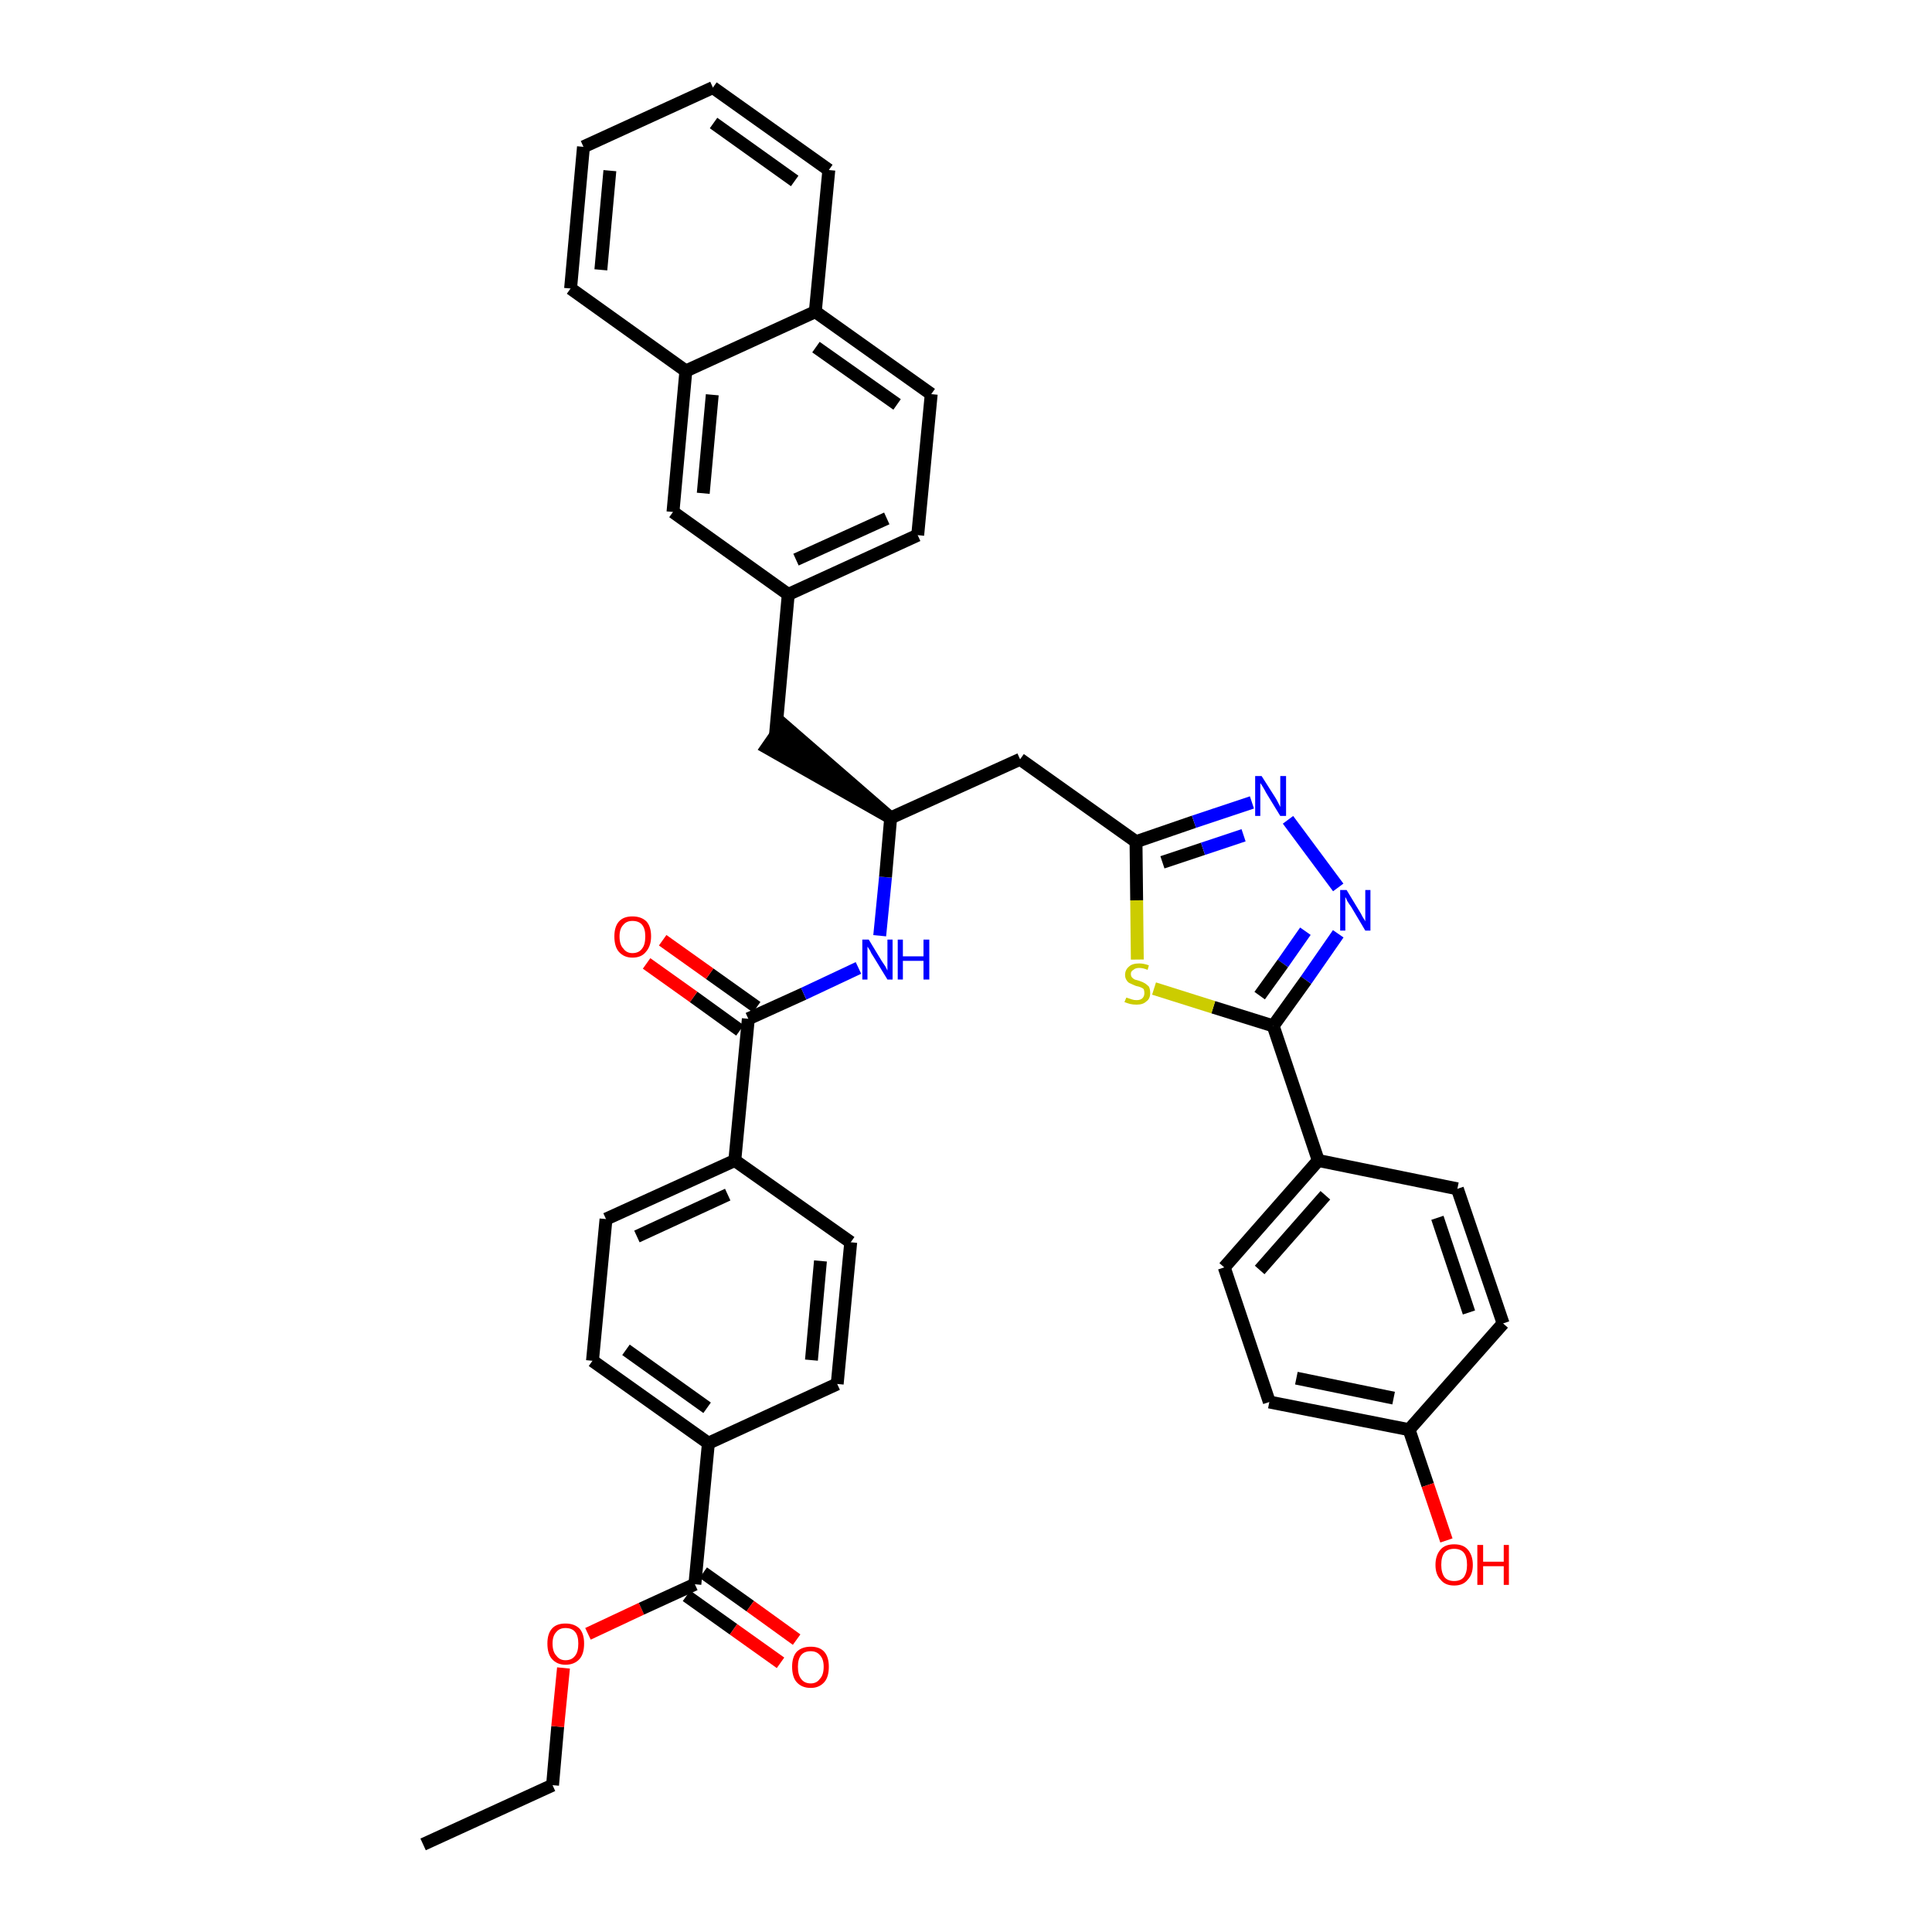 <?xml version='1.0' encoding='iso-8859-1'?>
<svg version='1.1' baseProfile='full'
              xmlns='http://www.w3.org/2000/svg'
                      xmlns:rdkit='http://www.rdkit.org/xml'
                      xmlns:xlink='http://www.w3.org/1999/xlink'
                  xml:space='preserve'
width='300px' height='300px' viewBox='0 0 300 300'>
<!-- END OF HEADER -->
<path class='bond-0 atom-0 atom-1' d='M 65.7,286.4 L 85.8,277.2' style='fill:none;fill-rule:evenodd;stroke:#000000;stroke-width:2.0px;stroke-linecap:butt;stroke-linejoin:miter;stroke-opacity:1' />
<path class='bond-1 atom-1 atom-2' d='M 85.8,277.2 L 86.6,268.1' style='fill:none;fill-rule:evenodd;stroke:#000000;stroke-width:2.0px;stroke-linecap:butt;stroke-linejoin:miter;stroke-opacity:1' />
<path class='bond-1 atom-1 atom-2' d='M 86.6,268.1 L 87.5,259.0' style='fill:none;fill-rule:evenodd;stroke:#FF0000;stroke-width:2.0px;stroke-linecap:butt;stroke-linejoin:miter;stroke-opacity:1' />
<path class='bond-2 atom-2 atom-3' d='M 91.3,253.7 L 99.6,249.8' style='fill:none;fill-rule:evenodd;stroke:#FF0000;stroke-width:2.0px;stroke-linecap:butt;stroke-linejoin:miter;stroke-opacity:1' />
<path class='bond-2 atom-2 atom-3' d='M 99.6,249.8 L 107.9,246.0' style='fill:none;fill-rule:evenodd;stroke:#000000;stroke-width:2.0px;stroke-linecap:butt;stroke-linejoin:miter;stroke-opacity:1' />
<path class='bond-3 atom-3 atom-4' d='M 106.6,247.8 L 113.9,253.0' style='fill:none;fill-rule:evenodd;stroke:#000000;stroke-width:2.0px;stroke-linecap:butt;stroke-linejoin:miter;stroke-opacity:1' />
<path class='bond-3 atom-3 atom-4' d='M 113.9,253.0 L 121.2,258.2' style='fill:none;fill-rule:evenodd;stroke:#FF0000;stroke-width:2.0px;stroke-linecap:butt;stroke-linejoin:miter;stroke-opacity:1' />
<path class='bond-3 atom-3 atom-4' d='M 109.2,244.2 L 116.5,249.4' style='fill:none;fill-rule:evenodd;stroke:#000000;stroke-width:2.0px;stroke-linecap:butt;stroke-linejoin:miter;stroke-opacity:1' />
<path class='bond-3 atom-3 atom-4' d='M 116.5,249.4 L 123.7,254.6' style='fill:none;fill-rule:evenodd;stroke:#FF0000;stroke-width:2.0px;stroke-linecap:butt;stroke-linejoin:miter;stroke-opacity:1' />
<path class='bond-4 atom-3 atom-5' d='M 107.9,246.0 L 110.0,224.1' style='fill:none;fill-rule:evenodd;stroke:#000000;stroke-width:2.0px;stroke-linecap:butt;stroke-linejoin:miter;stroke-opacity:1' />
<path class='bond-5 atom-5 atom-6' d='M 110.0,224.1 L 92.0,211.3' style='fill:none;fill-rule:evenodd;stroke:#000000;stroke-width:2.0px;stroke-linecap:butt;stroke-linejoin:miter;stroke-opacity:1' />
<path class='bond-5 atom-5 atom-6' d='M 109.8,218.6 L 97.2,209.6' style='fill:none;fill-rule:evenodd;stroke:#000000;stroke-width:2.0px;stroke-linecap:butt;stroke-linejoin:miter;stroke-opacity:1' />
<path class='bond-38 atom-38 atom-5' d='M 130.0,214.9 L 110.0,224.1' style='fill:none;fill-rule:evenodd;stroke:#000000;stroke-width:2.0px;stroke-linecap:butt;stroke-linejoin:miter;stroke-opacity:1' />
<path class='bond-6 atom-6 atom-7' d='M 92.0,211.3 L 94.1,189.3' style='fill:none;fill-rule:evenodd;stroke:#000000;stroke-width:2.0px;stroke-linecap:butt;stroke-linejoin:miter;stroke-opacity:1' />
<path class='bond-7 atom-7 atom-8' d='M 94.1,189.3 L 114.1,180.2' style='fill:none;fill-rule:evenodd;stroke:#000000;stroke-width:2.0px;stroke-linecap:butt;stroke-linejoin:miter;stroke-opacity:1' />
<path class='bond-7 atom-7 atom-8' d='M 98.9,192.0 L 113.0,185.5' style='fill:none;fill-rule:evenodd;stroke:#000000;stroke-width:2.0px;stroke-linecap:butt;stroke-linejoin:miter;stroke-opacity:1' />
<path class='bond-8 atom-8 atom-9' d='M 114.1,180.2 L 116.2,158.2' style='fill:none;fill-rule:evenodd;stroke:#000000;stroke-width:2.0px;stroke-linecap:butt;stroke-linejoin:miter;stroke-opacity:1' />
<path class='bond-36 atom-8 atom-37' d='M 114.1,180.2 L 132.1,192.9' style='fill:none;fill-rule:evenodd;stroke:#000000;stroke-width:2.0px;stroke-linecap:butt;stroke-linejoin:miter;stroke-opacity:1' />
<path class='bond-9 atom-9 atom-10' d='M 117.5,156.4 L 110.2,151.2' style='fill:none;fill-rule:evenodd;stroke:#000000;stroke-width:2.0px;stroke-linecap:butt;stroke-linejoin:miter;stroke-opacity:1' />
<path class='bond-9 atom-9 atom-10' d='M 110.2,151.2 L 102.9,146.0' style='fill:none;fill-rule:evenodd;stroke:#FF0000;stroke-width:2.0px;stroke-linecap:butt;stroke-linejoin:miter;stroke-opacity:1' />
<path class='bond-9 atom-9 atom-10' d='M 114.9,160.0 L 107.7,154.8' style='fill:none;fill-rule:evenodd;stroke:#000000;stroke-width:2.0px;stroke-linecap:butt;stroke-linejoin:miter;stroke-opacity:1' />
<path class='bond-9 atom-9 atom-10' d='M 107.7,154.8 L 100.4,149.6' style='fill:none;fill-rule:evenodd;stroke:#FF0000;stroke-width:2.0px;stroke-linecap:butt;stroke-linejoin:miter;stroke-opacity:1' />
<path class='bond-10 atom-9 atom-11' d='M 116.2,158.2 L 124.8,154.3' style='fill:none;fill-rule:evenodd;stroke:#000000;stroke-width:2.0px;stroke-linecap:butt;stroke-linejoin:miter;stroke-opacity:1' />
<path class='bond-10 atom-9 atom-11' d='M 124.8,154.3 L 133.3,150.3' style='fill:none;fill-rule:evenodd;stroke:#0000FF;stroke-width:2.0px;stroke-linecap:butt;stroke-linejoin:miter;stroke-opacity:1' />
<path class='bond-11 atom-11 atom-12' d='M 136.6,145.3 L 137.5,136.2' style='fill:none;fill-rule:evenodd;stroke:#0000FF;stroke-width:2.0px;stroke-linecap:butt;stroke-linejoin:miter;stroke-opacity:1' />
<path class='bond-11 atom-11 atom-12' d='M 137.5,136.2 L 138.3,127.0' style='fill:none;fill-rule:evenodd;stroke:#000000;stroke-width:2.0px;stroke-linecap:butt;stroke-linejoin:miter;stroke-opacity:1' />
<path class='bond-12 atom-12 atom-13' d='M 138.3,127.0 L 121.6,112.5 L 119.1,116.1 Z' style='fill:#000000;fill-rule:evenodd;fill-opacity:1;stroke:#000000;stroke-width:2.0px;stroke-linecap:butt;stroke-linejoin:miter;stroke-opacity:1;' />
<path class='bond-23 atom-12 atom-24' d='M 138.3,127.0 L 158.4,117.9' style='fill:none;fill-rule:evenodd;stroke:#000000;stroke-width:2.0px;stroke-linecap:butt;stroke-linejoin:miter;stroke-opacity:1' />
<path class='bond-13 atom-13 atom-14' d='M 120.4,114.3 L 122.4,92.3' style='fill:none;fill-rule:evenodd;stroke:#000000;stroke-width:2.0px;stroke-linecap:butt;stroke-linejoin:miter;stroke-opacity:1' />
<path class='bond-14 atom-14 atom-15' d='M 122.4,92.3 L 142.5,83.1' style='fill:none;fill-rule:evenodd;stroke:#000000;stroke-width:2.0px;stroke-linecap:butt;stroke-linejoin:miter;stroke-opacity:1' />
<path class='bond-14 atom-14 atom-15' d='M 123.6,86.9 L 137.7,80.5' style='fill:none;fill-rule:evenodd;stroke:#000000;stroke-width:2.0px;stroke-linecap:butt;stroke-linejoin:miter;stroke-opacity:1' />
<path class='bond-39 atom-23 atom-14' d='M 104.5,79.5 L 122.4,92.3' style='fill:none;fill-rule:evenodd;stroke:#000000;stroke-width:2.0px;stroke-linecap:butt;stroke-linejoin:miter;stroke-opacity:1' />
<path class='bond-15 atom-15 atom-16' d='M 142.5,83.1 L 144.6,61.2' style='fill:none;fill-rule:evenodd;stroke:#000000;stroke-width:2.0px;stroke-linecap:butt;stroke-linejoin:miter;stroke-opacity:1' />
<path class='bond-16 atom-16 atom-17' d='M 144.6,61.2 L 126.6,48.4' style='fill:none;fill-rule:evenodd;stroke:#000000;stroke-width:2.0px;stroke-linecap:butt;stroke-linejoin:miter;stroke-opacity:1' />
<path class='bond-16 atom-16 atom-17' d='M 139.3,62.8 L 126.7,53.9' style='fill:none;fill-rule:evenodd;stroke:#000000;stroke-width:2.0px;stroke-linecap:butt;stroke-linejoin:miter;stroke-opacity:1' />
<path class='bond-17 atom-17 atom-18' d='M 126.6,48.4 L 128.7,26.4' style='fill:none;fill-rule:evenodd;stroke:#000000;stroke-width:2.0px;stroke-linecap:butt;stroke-linejoin:miter;stroke-opacity:1' />
<path class='bond-41 atom-22 atom-17' d='M 106.5,57.6 L 126.6,48.4' style='fill:none;fill-rule:evenodd;stroke:#000000;stroke-width:2.0px;stroke-linecap:butt;stroke-linejoin:miter;stroke-opacity:1' />
<path class='bond-18 atom-18 atom-19' d='M 128.7,26.4 L 110.7,13.6' style='fill:none;fill-rule:evenodd;stroke:#000000;stroke-width:2.0px;stroke-linecap:butt;stroke-linejoin:miter;stroke-opacity:1' />
<path class='bond-18 atom-18 atom-19' d='M 123.4,28.1 L 110.8,19.1' style='fill:none;fill-rule:evenodd;stroke:#000000;stroke-width:2.0px;stroke-linecap:butt;stroke-linejoin:miter;stroke-opacity:1' />
<path class='bond-19 atom-19 atom-20' d='M 110.7,13.6 L 90.6,22.8' style='fill:none;fill-rule:evenodd;stroke:#000000;stroke-width:2.0px;stroke-linecap:butt;stroke-linejoin:miter;stroke-opacity:1' />
<path class='bond-20 atom-20 atom-21' d='M 90.6,22.8 L 88.6,44.8' style='fill:none;fill-rule:evenodd;stroke:#000000;stroke-width:2.0px;stroke-linecap:butt;stroke-linejoin:miter;stroke-opacity:1' />
<path class='bond-20 atom-20 atom-21' d='M 94.7,26.5 L 93.3,41.9' style='fill:none;fill-rule:evenodd;stroke:#000000;stroke-width:2.0px;stroke-linecap:butt;stroke-linejoin:miter;stroke-opacity:1' />
<path class='bond-21 atom-21 atom-22' d='M 88.6,44.8 L 106.5,57.6' style='fill:none;fill-rule:evenodd;stroke:#000000;stroke-width:2.0px;stroke-linecap:butt;stroke-linejoin:miter;stroke-opacity:1' />
<path class='bond-22 atom-22 atom-23' d='M 106.5,57.6 L 104.5,79.5' style='fill:none;fill-rule:evenodd;stroke:#000000;stroke-width:2.0px;stroke-linecap:butt;stroke-linejoin:miter;stroke-opacity:1' />
<path class='bond-22 atom-22 atom-23' d='M 110.6,61.3 L 109.2,76.6' style='fill:none;fill-rule:evenodd;stroke:#000000;stroke-width:2.0px;stroke-linecap:butt;stroke-linejoin:miter;stroke-opacity:1' />
<path class='bond-24 atom-24 atom-25' d='M 158.4,117.9 L 176.4,130.7' style='fill:none;fill-rule:evenodd;stroke:#000000;stroke-width:2.0px;stroke-linecap:butt;stroke-linejoin:miter;stroke-opacity:1' />
<path class='bond-25 atom-25 atom-26' d='M 176.4,130.7 L 185.4,127.6' style='fill:none;fill-rule:evenodd;stroke:#000000;stroke-width:2.0px;stroke-linecap:butt;stroke-linejoin:miter;stroke-opacity:1' />
<path class='bond-25 atom-25 atom-26' d='M 185.4,127.6 L 194.4,124.6' style='fill:none;fill-rule:evenodd;stroke:#0000FF;stroke-width:2.0px;stroke-linecap:butt;stroke-linejoin:miter;stroke-opacity:1' />
<path class='bond-25 atom-25 atom-26' d='M 180.5,133.9 L 186.8,131.8' style='fill:none;fill-rule:evenodd;stroke:#000000;stroke-width:2.0px;stroke-linecap:butt;stroke-linejoin:miter;stroke-opacity:1' />
<path class='bond-25 atom-25 atom-26' d='M 186.8,131.8 L 193.1,129.7' style='fill:none;fill-rule:evenodd;stroke:#0000FF;stroke-width:2.0px;stroke-linecap:butt;stroke-linejoin:miter;stroke-opacity:1' />
<path class='bond-40 atom-36 atom-25' d='M 176.6,149.0 L 176.5,139.8' style='fill:none;fill-rule:evenodd;stroke:#CCCC00;stroke-width:2.0px;stroke-linecap:butt;stroke-linejoin:miter;stroke-opacity:1' />
<path class='bond-40 atom-36 atom-25' d='M 176.5,139.8 L 176.4,130.7' style='fill:none;fill-rule:evenodd;stroke:#000000;stroke-width:2.0px;stroke-linecap:butt;stroke-linejoin:miter;stroke-opacity:1' />
<path class='bond-26 atom-26 atom-27' d='M 200.0,127.3 L 207.8,137.8' style='fill:none;fill-rule:evenodd;stroke:#0000FF;stroke-width:2.0px;stroke-linecap:butt;stroke-linejoin:miter;stroke-opacity:1' />
<path class='bond-27 atom-27 atom-28' d='M 207.8,145.0 L 202.8,152.2' style='fill:none;fill-rule:evenodd;stroke:#0000FF;stroke-width:2.0px;stroke-linecap:butt;stroke-linejoin:miter;stroke-opacity:1' />
<path class='bond-27 atom-27 atom-28' d='M 202.8,152.2 L 197.7,159.3' style='fill:none;fill-rule:evenodd;stroke:#000000;stroke-width:2.0px;stroke-linecap:butt;stroke-linejoin:miter;stroke-opacity:1' />
<path class='bond-27 atom-27 atom-28' d='M 202.7,144.6 L 199.2,149.6' style='fill:none;fill-rule:evenodd;stroke:#0000FF;stroke-width:2.0px;stroke-linecap:butt;stroke-linejoin:miter;stroke-opacity:1' />
<path class='bond-27 atom-27 atom-28' d='M 199.2,149.6 L 195.6,154.6' style='fill:none;fill-rule:evenodd;stroke:#000000;stroke-width:2.0px;stroke-linecap:butt;stroke-linejoin:miter;stroke-opacity:1' />
<path class='bond-28 atom-28 atom-29' d='M 197.7,159.3 L 204.7,180.2' style='fill:none;fill-rule:evenodd;stroke:#000000;stroke-width:2.0px;stroke-linecap:butt;stroke-linejoin:miter;stroke-opacity:1' />
<path class='bond-35 atom-28 atom-36' d='M 197.7,159.3 L 188.4,156.4' style='fill:none;fill-rule:evenodd;stroke:#000000;stroke-width:2.0px;stroke-linecap:butt;stroke-linejoin:miter;stroke-opacity:1' />
<path class='bond-35 atom-28 atom-36' d='M 188.4,156.4 L 179.2,153.5' style='fill:none;fill-rule:evenodd;stroke:#CCCC00;stroke-width:2.0px;stroke-linecap:butt;stroke-linejoin:miter;stroke-opacity:1' />
<path class='bond-29 atom-29 atom-30' d='M 204.7,180.2 L 190.1,196.8' style='fill:none;fill-rule:evenodd;stroke:#000000;stroke-width:2.0px;stroke-linecap:butt;stroke-linejoin:miter;stroke-opacity:1' />
<path class='bond-29 atom-29 atom-30' d='M 205.8,185.6 L 195.6,197.2' style='fill:none;fill-rule:evenodd;stroke:#000000;stroke-width:2.0px;stroke-linecap:butt;stroke-linejoin:miter;stroke-opacity:1' />
<path class='bond-42 atom-35 atom-29' d='M 226.3,184.6 L 204.7,180.2' style='fill:none;fill-rule:evenodd;stroke:#000000;stroke-width:2.0px;stroke-linecap:butt;stroke-linejoin:miter;stroke-opacity:1' />
<path class='bond-30 atom-30 atom-31' d='M 190.1,196.8 L 197.1,217.7' style='fill:none;fill-rule:evenodd;stroke:#000000;stroke-width:2.0px;stroke-linecap:butt;stroke-linejoin:miter;stroke-opacity:1' />
<path class='bond-31 atom-31 atom-32' d='M 197.1,217.7 L 218.8,222.0' style='fill:none;fill-rule:evenodd;stroke:#000000;stroke-width:2.0px;stroke-linecap:butt;stroke-linejoin:miter;stroke-opacity:1' />
<path class='bond-31 atom-31 atom-32' d='M 201.3,214.0 L 216.4,217.1' style='fill:none;fill-rule:evenodd;stroke:#000000;stroke-width:2.0px;stroke-linecap:butt;stroke-linejoin:miter;stroke-opacity:1' />
<path class='bond-32 atom-32 atom-33' d='M 218.8,222.0 L 221.7,230.6' style='fill:none;fill-rule:evenodd;stroke:#000000;stroke-width:2.0px;stroke-linecap:butt;stroke-linejoin:miter;stroke-opacity:1' />
<path class='bond-32 atom-32 atom-33' d='M 221.7,230.6 L 224.6,239.2' style='fill:none;fill-rule:evenodd;stroke:#FF0000;stroke-width:2.0px;stroke-linecap:butt;stroke-linejoin:miter;stroke-opacity:1' />
<path class='bond-33 atom-32 atom-34' d='M 218.8,222.0 L 233.4,205.5' style='fill:none;fill-rule:evenodd;stroke:#000000;stroke-width:2.0px;stroke-linecap:butt;stroke-linejoin:miter;stroke-opacity:1' />
<path class='bond-34 atom-34 atom-35' d='M 233.4,205.5 L 226.3,184.6' style='fill:none;fill-rule:evenodd;stroke:#000000;stroke-width:2.0px;stroke-linecap:butt;stroke-linejoin:miter;stroke-opacity:1' />
<path class='bond-34 atom-34 atom-35' d='M 228.1,203.8 L 223.2,189.1' style='fill:none;fill-rule:evenodd;stroke:#000000;stroke-width:2.0px;stroke-linecap:butt;stroke-linejoin:miter;stroke-opacity:1' />
<path class='bond-37 atom-37 atom-38' d='M 132.1,192.9 L 130.0,214.9' style='fill:none;fill-rule:evenodd;stroke:#000000;stroke-width:2.0px;stroke-linecap:butt;stroke-linejoin:miter;stroke-opacity:1' />
<path class='bond-37 atom-37 atom-38' d='M 127.4,195.8 L 126.0,211.2' style='fill:none;fill-rule:evenodd;stroke:#000000;stroke-width:2.0px;stroke-linecap:butt;stroke-linejoin:miter;stroke-opacity:1' />
<path  class='atom-2' d='M 85.0 255.2
Q 85.0 253.7, 85.7 252.9
Q 86.4 252.1, 87.8 252.1
Q 89.2 252.1, 90.0 252.9
Q 90.7 253.7, 90.7 255.2
Q 90.7 256.8, 90.0 257.6
Q 89.2 258.5, 87.8 258.5
Q 86.5 258.5, 85.7 257.6
Q 85.0 256.8, 85.0 255.2
M 87.8 257.8
Q 88.8 257.8, 89.3 257.1
Q 89.8 256.5, 89.8 255.2
Q 89.8 254.0, 89.3 253.4
Q 88.8 252.8, 87.8 252.8
Q 86.9 252.8, 86.4 253.4
Q 85.8 254.0, 85.8 255.2
Q 85.8 256.5, 86.4 257.1
Q 86.9 257.8, 87.8 257.8
' fill='#FF0000'/>
<path  class='atom-4' d='M 123.0 258.8
Q 123.0 257.3, 123.7 256.5
Q 124.5 255.7, 125.9 255.7
Q 127.3 255.7, 128.0 256.5
Q 128.7 257.3, 128.7 258.8
Q 128.7 260.4, 128.0 261.2
Q 127.2 262.1, 125.9 262.1
Q 124.5 262.1, 123.7 261.2
Q 123.0 260.4, 123.0 258.8
M 125.9 261.4
Q 126.8 261.4, 127.3 260.7
Q 127.9 260.1, 127.9 258.8
Q 127.9 257.6, 127.3 257.0
Q 126.8 256.4, 125.9 256.4
Q 124.9 256.4, 124.4 257.0
Q 123.9 257.6, 123.9 258.8
Q 123.9 260.1, 124.4 260.7
Q 124.9 261.4, 125.9 261.4
' fill='#FF0000'/>
<path  class='atom-10' d='M 95.4 145.4
Q 95.4 143.9, 96.1 143.1
Q 96.8 142.3, 98.2 142.3
Q 99.6 142.3, 100.4 143.1
Q 101.1 143.9, 101.1 145.4
Q 101.1 146.9, 100.3 147.8
Q 99.6 148.7, 98.2 148.7
Q 96.9 148.7, 96.1 147.8
Q 95.4 147.0, 95.4 145.4
M 98.2 148.0
Q 99.2 148.0, 99.7 147.3
Q 100.2 146.7, 100.2 145.4
Q 100.2 144.2, 99.7 143.6
Q 99.2 143.0, 98.2 143.0
Q 97.3 143.0, 96.8 143.6
Q 96.2 144.2, 96.2 145.4
Q 96.2 146.7, 96.8 147.3
Q 97.3 148.0, 98.2 148.0
' fill='#FF0000'/>
<path  class='atom-11' d='M 134.9 145.9
L 136.9 149.2
Q 137.1 149.5, 137.5 150.1
Q 137.8 150.7, 137.8 150.7
L 137.8 145.9
L 138.6 145.9
L 138.6 152.1
L 137.8 152.1
L 135.6 148.5
Q 135.3 148.1, 135.1 147.6
Q 134.8 147.1, 134.7 147.0
L 134.7 152.1
L 133.9 152.1
L 133.9 145.9
L 134.9 145.9
' fill='#0000FF'/>
<path  class='atom-11' d='M 139.4 145.9
L 140.2 145.9
L 140.2 148.5
L 143.4 148.5
L 143.4 145.9
L 144.3 145.9
L 144.3 152.1
L 143.4 152.1
L 143.4 149.2
L 140.2 149.2
L 140.2 152.1
L 139.4 152.1
L 139.4 145.9
' fill='#0000FF'/>
<path  class='atom-26' d='M 195.9 120.5
L 198.0 123.8
Q 198.2 124.1, 198.5 124.7
Q 198.8 125.3, 198.8 125.3
L 198.8 120.5
L 199.7 120.5
L 199.7 126.7
L 198.8 126.7
L 196.6 123.1
Q 196.4 122.7, 196.1 122.2
Q 195.8 121.7, 195.7 121.6
L 195.7 126.7
L 194.9 126.7
L 194.9 120.5
L 195.9 120.5
' fill='#0000FF'/>
<path  class='atom-27' d='M 209.1 138.2
L 211.1 141.5
Q 211.3 141.8, 211.6 142.4
Q 212.0 143.0, 212.0 143.1
L 212.0 138.2
L 212.8 138.2
L 212.8 144.5
L 212.0 144.5
L 209.8 140.8
Q 209.5 140.4, 209.2 139.9
Q 209.0 139.4, 208.9 139.3
L 208.9 144.5
L 208.1 144.5
L 208.1 138.2
L 209.1 138.2
' fill='#0000FF'/>
<path  class='atom-33' d='M 222.9 243.0
Q 222.9 241.5, 223.7 240.6
Q 224.4 239.8, 225.8 239.8
Q 227.2 239.8, 227.9 240.6
Q 228.7 241.5, 228.7 243.0
Q 228.7 244.5, 227.9 245.3
Q 227.2 246.2, 225.8 246.2
Q 224.4 246.2, 223.7 245.3
Q 222.9 244.5, 222.9 243.0
M 225.8 245.5
Q 226.8 245.5, 227.3 244.9
Q 227.8 244.2, 227.8 243.0
Q 227.8 241.7, 227.3 241.1
Q 226.8 240.5, 225.8 240.5
Q 224.8 240.5, 224.3 241.1
Q 223.8 241.7, 223.8 243.0
Q 223.8 244.2, 224.3 244.9
Q 224.8 245.5, 225.8 245.5
' fill='#FF0000'/>
<path  class='atom-33' d='M 229.4 239.9
L 230.3 239.9
L 230.3 242.5
L 233.5 242.5
L 233.5 239.9
L 234.3 239.9
L 234.3 246.1
L 233.5 246.1
L 233.5 243.2
L 230.3 243.2
L 230.3 246.1
L 229.4 246.1
L 229.4 239.9
' fill='#FF0000'/>
<path  class='atom-36' d='M 174.9 154.9
Q 174.9 154.9, 175.2 155.0
Q 175.5 155.1, 175.8 155.2
Q 176.1 155.3, 176.5 155.3
Q 177.1 155.3, 177.4 155.0
Q 177.7 154.7, 177.7 154.2
Q 177.7 153.9, 177.6 153.6
Q 177.4 153.4, 177.1 153.3
Q 176.9 153.2, 176.4 153.1
Q 175.9 152.9, 175.5 152.7
Q 175.2 152.6, 175.0 152.3
Q 174.7 151.9, 174.7 151.4
Q 174.7 150.6, 175.3 150.1
Q 175.8 149.6, 176.9 149.6
Q 177.6 149.6, 178.4 149.9
L 178.2 150.6
Q 177.5 150.3, 176.9 150.3
Q 176.3 150.3, 176.0 150.6
Q 175.6 150.8, 175.6 151.2
Q 175.6 151.6, 175.8 151.8
Q 176.0 152.0, 176.2 152.1
Q 176.5 152.2, 176.9 152.3
Q 177.5 152.5, 177.8 152.7
Q 178.1 152.9, 178.4 153.2
Q 178.6 153.6, 178.6 154.2
Q 178.6 155.1, 178.0 155.5
Q 177.5 156.0, 176.5 156.0
Q 175.9 156.0, 175.5 155.9
Q 175.1 155.8, 174.6 155.6
L 174.9 154.9
' fill='#CCCC00'/>
</svg>
